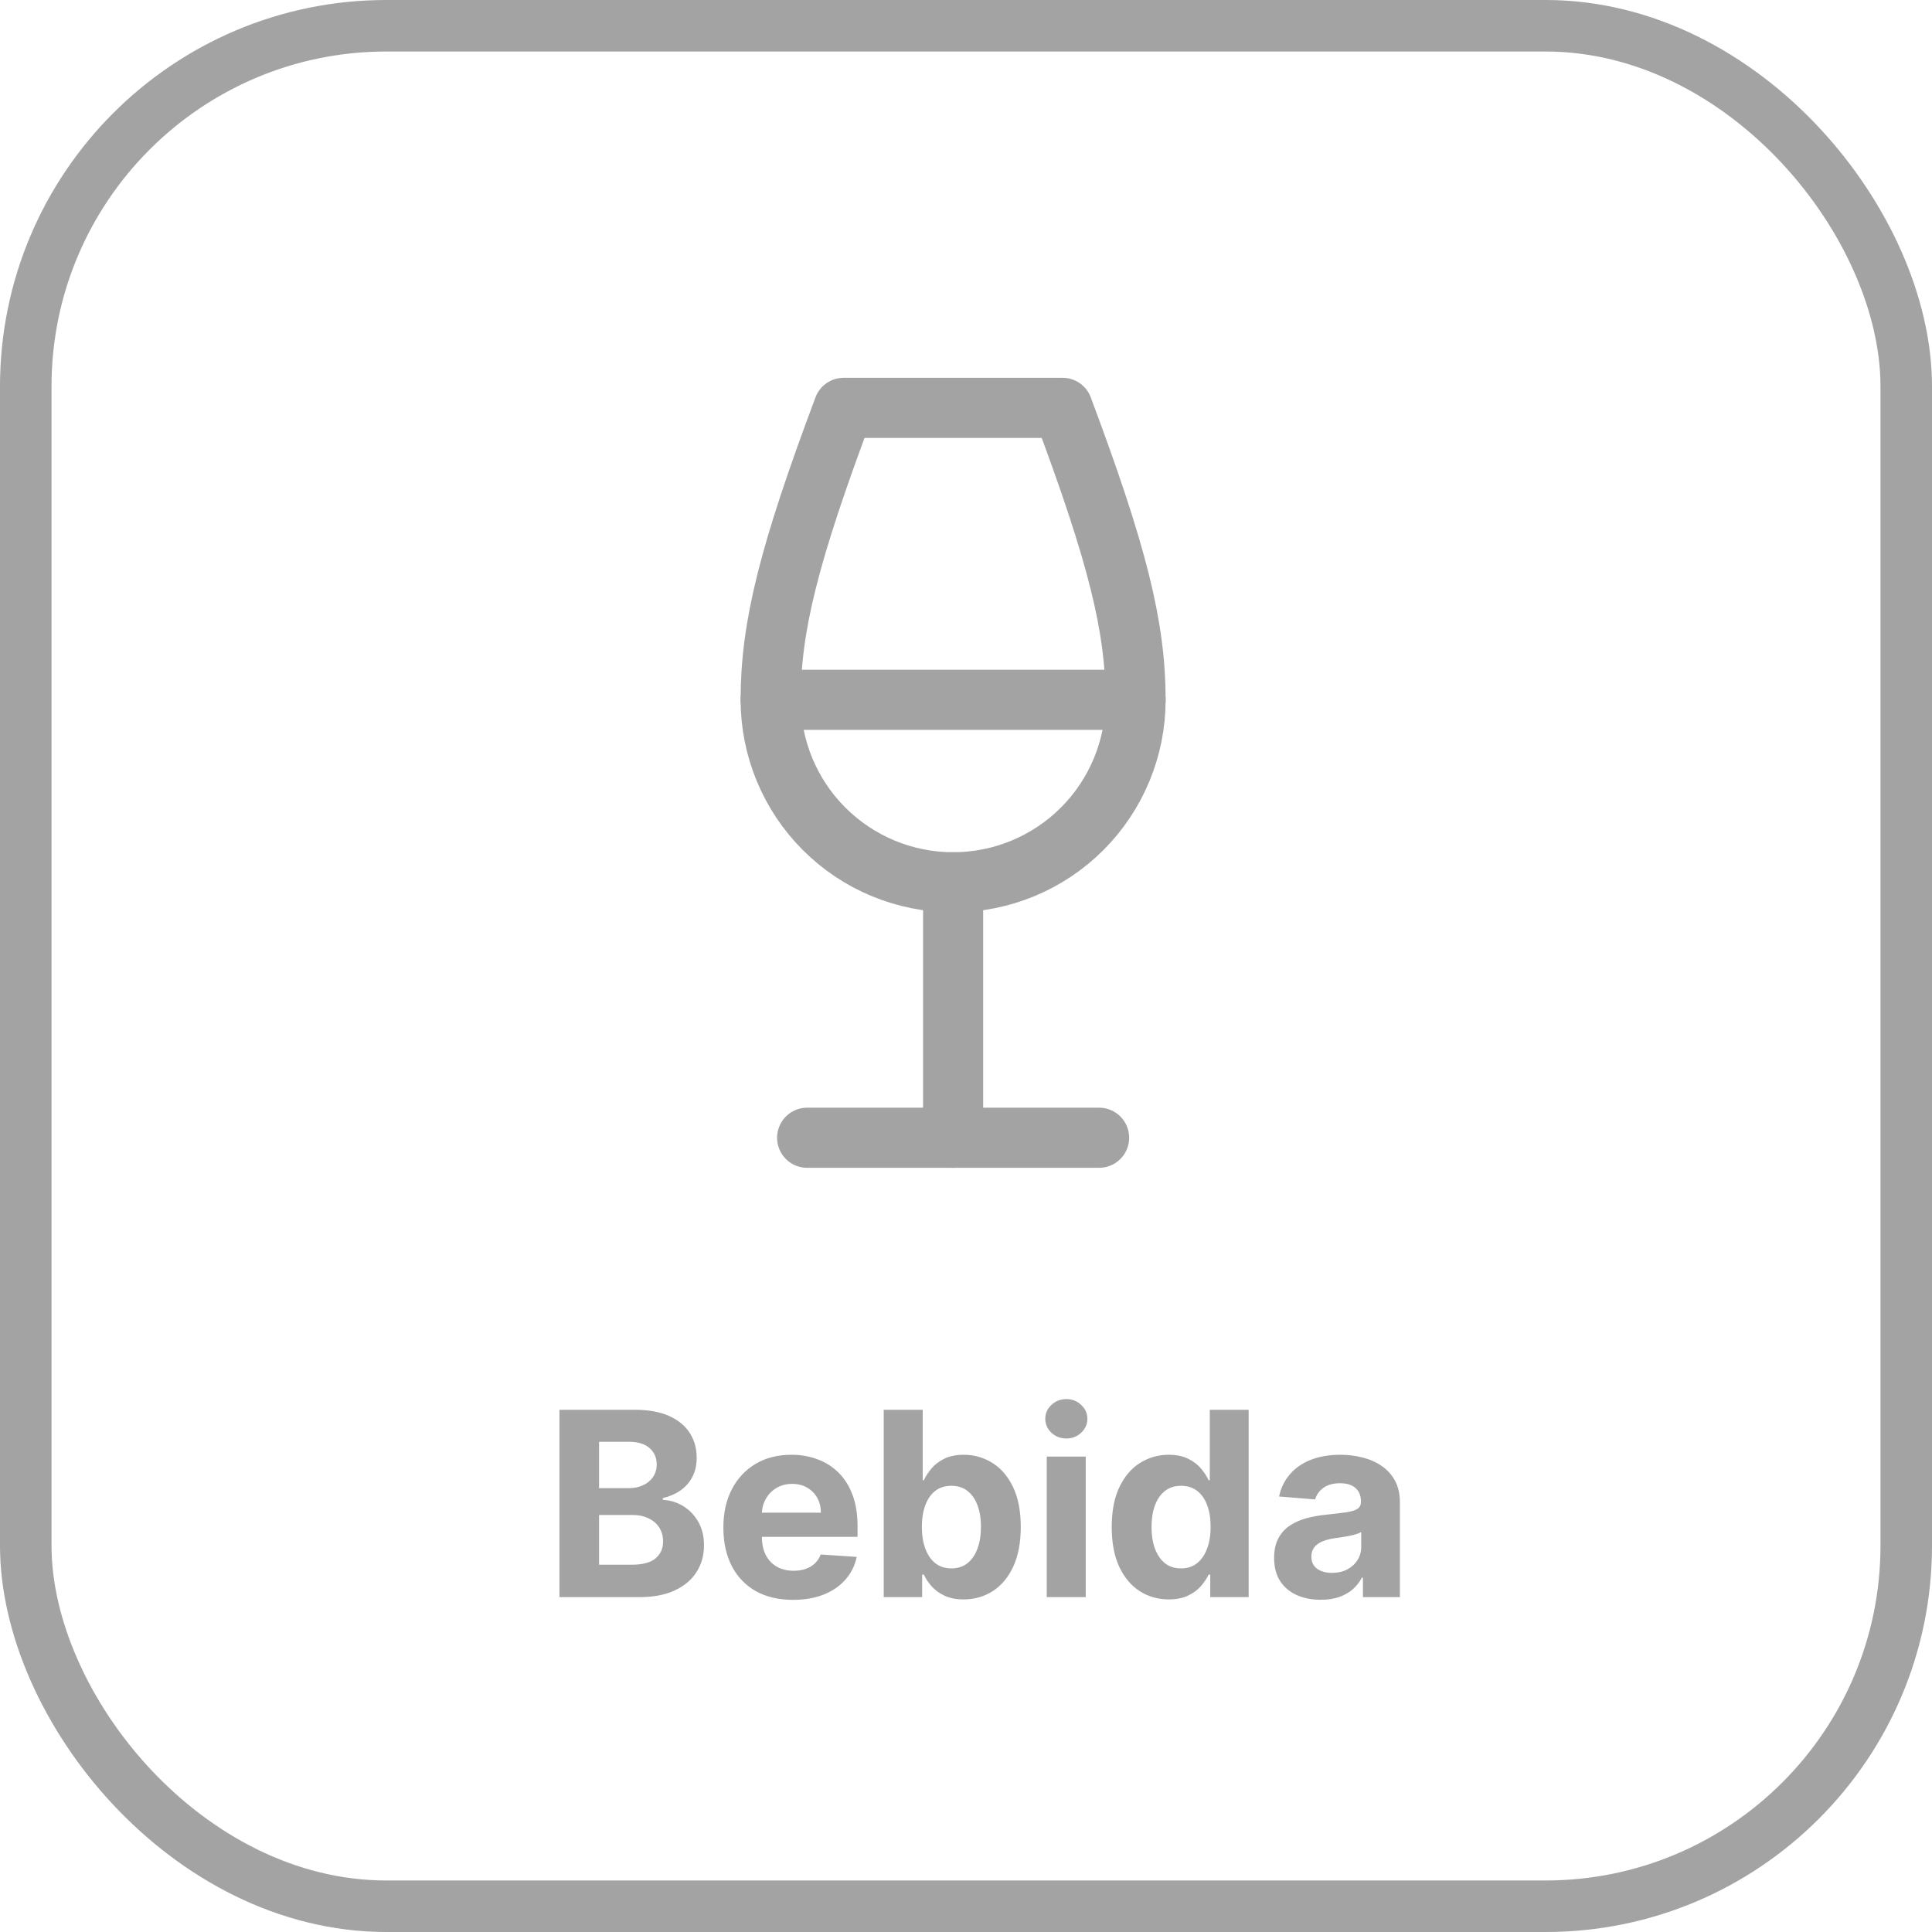 <svg width="75" height="75" viewBox="0 0 75 75" fill="none" xmlns="http://www.w3.org/2000/svg">
<rect x="1" y="1" width="73" height="73" rx="14" stroke="#A3A3A3" stroke-width="2"/>
<path d="M21.718 62V54.727H24.63C25.165 54.727 25.611 54.807 25.969 54.965C26.326 55.124 26.595 55.344 26.775 55.626C26.955 55.905 27.045 56.227 27.045 56.592C27.045 56.876 26.988 57.126 26.874 57.341C26.761 57.554 26.604 57.729 26.405 57.867C26.209 58.001 25.984 58.097 25.731 58.154V58.225C26.008 58.237 26.267 58.315 26.509 58.459C26.752 58.604 26.95 58.806 27.102 59.067C27.253 59.325 27.329 59.633 27.329 59.99C27.329 60.376 27.233 60.72 27.041 61.023C26.852 61.324 26.571 61.562 26.2 61.737C25.828 61.912 25.37 62 24.825 62H21.718ZM23.256 60.743H24.509C24.938 60.743 25.25 60.661 25.447 60.498C25.643 60.332 25.741 60.112 25.741 59.837C25.741 59.636 25.693 59.459 25.596 59.305C25.499 59.151 25.36 59.03 25.18 58.943C25.003 58.855 24.791 58.811 24.545 58.811H23.256V60.743ZM23.256 57.771H24.396C24.606 57.771 24.793 57.734 24.957 57.66C25.122 57.585 25.253 57.478 25.347 57.341C25.444 57.204 25.493 57.039 25.493 56.847C25.493 56.584 25.399 56.373 25.212 56.212C25.028 56.051 24.765 55.97 24.424 55.97H23.256V57.771ZM30.787 62.106C30.226 62.106 29.743 61.993 29.338 61.766C28.935 61.536 28.625 61.212 28.407 60.793C28.19 60.371 28.081 59.873 28.081 59.298C28.081 58.736 28.19 58.244 28.407 57.82C28.625 57.397 28.932 57.066 29.327 56.83C29.725 56.593 30.191 56.474 30.726 56.474C31.086 56.474 31.421 56.532 31.731 56.648C32.044 56.762 32.316 56.934 32.548 57.163C32.782 57.393 32.965 57.682 33.095 58.03C33.225 58.376 33.29 58.78 33.29 59.244V59.66H28.684V58.722H31.866C31.866 58.505 31.819 58.312 31.724 58.144C31.63 57.975 31.498 57.844 31.33 57.749C31.164 57.652 30.971 57.604 30.751 57.604C30.522 57.604 30.318 57.657 30.14 57.764C29.965 57.868 29.828 58.008 29.729 58.186C29.629 58.361 29.578 58.557 29.576 58.772V59.663C29.576 59.933 29.625 60.166 29.725 60.363C29.827 60.559 29.97 60.711 30.155 60.818C30.339 60.924 30.558 60.977 30.812 60.977C30.98 60.977 31.134 60.954 31.273 60.906C31.413 60.859 31.532 60.788 31.632 60.693C31.731 60.599 31.807 60.483 31.859 60.345L33.258 60.438C33.187 60.774 33.042 61.067 32.822 61.318C32.604 61.567 32.322 61.761 31.976 61.901C31.633 62.038 31.237 62.106 30.787 62.106ZM34.306 62V54.727H35.819V57.462H35.865C35.931 57.315 36.027 57.166 36.153 57.014C36.28 56.86 36.446 56.733 36.65 56.631C36.856 56.526 37.111 56.474 37.417 56.474C37.815 56.474 38.181 56.579 38.518 56.787C38.854 56.993 39.123 57.304 39.324 57.721C39.525 58.135 39.626 58.655 39.626 59.28C39.626 59.888 39.527 60.402 39.331 60.821C39.137 61.238 38.871 61.554 38.535 61.769C38.202 61.982 37.828 62.089 37.413 62.089C37.12 62.089 36.87 62.04 36.664 61.943C36.46 61.846 36.293 61.724 36.163 61.577C36.033 61.428 35.934 61.278 35.865 61.126H35.797V62H34.306ZM35.787 59.273C35.787 59.597 35.832 59.88 35.922 60.121C36.012 60.363 36.142 60.551 36.312 60.686C36.483 60.819 36.69 60.885 36.934 60.885C37.18 60.885 37.388 60.818 37.559 60.682C37.729 60.545 37.858 60.356 37.946 60.114C38.036 59.87 38.081 59.59 38.081 59.273C38.081 58.958 38.037 58.681 37.949 58.442C37.862 58.203 37.733 58.016 37.562 57.881C37.392 57.746 37.182 57.678 36.934 57.678C36.688 57.678 36.479 57.743 36.309 57.874C36.141 58.004 36.012 58.188 35.922 58.428C35.832 58.667 35.787 58.948 35.787 59.273ZM40.635 62V56.545H42.148V62H40.635ZM41.395 55.842C41.17 55.842 40.977 55.768 40.816 55.619C40.657 55.467 40.578 55.286 40.578 55.075C40.578 54.867 40.657 54.688 40.816 54.539C40.977 54.388 41.17 54.312 41.395 54.312C41.62 54.312 41.812 54.388 41.97 54.539C42.131 54.688 42.212 54.867 42.212 55.075C42.212 55.286 42.131 55.467 41.97 55.619C41.812 55.768 41.62 55.842 41.395 55.842ZM45.37 62.089C44.955 62.089 44.58 61.982 44.244 61.769C43.91 61.554 43.645 61.238 43.448 60.821C43.254 60.402 43.157 59.888 43.157 59.28C43.157 58.655 43.258 58.135 43.459 57.721C43.66 57.304 43.928 56.993 44.261 56.787C44.598 56.579 44.966 56.474 45.366 56.474C45.671 56.474 45.926 56.526 46.129 56.631C46.335 56.733 46.501 56.86 46.627 57.014C46.754 57.166 46.852 57.315 46.918 57.462H46.964V54.727H48.473V62H46.982V61.126H46.918C46.847 61.278 46.746 61.428 46.616 61.577C46.488 61.724 46.321 61.846 46.115 61.943C45.912 62.04 45.663 62.089 45.37 62.089ZM45.849 60.885C46.093 60.885 46.299 60.819 46.467 60.686C46.637 60.551 46.767 60.363 46.857 60.121C46.95 59.88 46.996 59.597 46.996 59.273C46.996 58.948 46.951 58.667 46.861 58.428C46.771 58.188 46.641 58.004 46.47 57.874C46.3 57.743 46.093 57.678 45.849 57.678C45.6 57.678 45.391 57.746 45.22 57.881C45.05 58.016 44.921 58.203 44.833 58.442C44.746 58.681 44.702 58.958 44.702 59.273C44.702 59.59 44.746 59.87 44.833 60.114C44.923 60.356 45.052 60.545 45.22 60.682C45.391 60.818 45.6 60.885 45.849 60.885ZM51.272 62.103C50.924 62.103 50.614 62.043 50.342 61.922C50.07 61.799 49.854 61.618 49.696 61.379C49.539 61.137 49.461 60.836 49.461 60.477C49.461 60.173 49.517 59.919 49.628 59.713C49.739 59.507 49.891 59.341 50.083 59.216C50.275 59.09 50.492 58.996 50.736 58.932C50.982 58.868 51.24 58.823 51.51 58.797C51.828 58.764 52.083 58.733 52.277 58.705C52.471 58.674 52.612 58.629 52.7 58.57C52.788 58.51 52.831 58.423 52.831 58.307V58.285C52.831 58.061 52.76 57.887 52.618 57.764C52.479 57.64 52.28 57.579 52.022 57.579C51.749 57.579 51.533 57.639 51.372 57.76C51.211 57.878 51.104 58.028 51.052 58.207L49.653 58.094C49.724 57.762 49.864 57.476 50.072 57.234C50.28 56.99 50.549 56.803 50.878 56.673C51.21 56.541 51.593 56.474 52.029 56.474C52.332 56.474 52.622 56.51 52.899 56.581C53.178 56.652 53.425 56.762 53.641 56.911C53.859 57.06 54.03 57.252 54.156 57.486C54.281 57.718 54.344 57.997 54.344 58.321V62H52.909V61.244H52.867C52.779 61.414 52.662 61.564 52.515 61.695C52.368 61.822 52.192 61.923 51.986 61.996C51.78 62.068 51.542 62.103 51.272 62.103ZM51.706 61.059C51.928 61.059 52.125 61.015 52.295 60.928C52.466 60.838 52.599 60.717 52.696 60.565C52.793 60.414 52.842 60.242 52.842 60.05V59.472C52.795 59.502 52.73 59.531 52.647 59.557C52.566 59.581 52.475 59.603 52.373 59.624C52.271 59.643 52.17 59.661 52.068 59.678C51.966 59.692 51.874 59.705 51.791 59.717C51.613 59.743 51.458 59.784 51.326 59.841C51.193 59.898 51.09 59.975 51.017 60.072C50.943 60.166 50.907 60.285 50.907 60.427C50.907 60.633 50.981 60.79 51.13 60.899C51.282 61.006 51.474 61.059 51.706 61.059Z" fill="#A3A3A3"/>
<path d="M31.333 44.167H42.667" stroke="#A3A3A3" stroke-width="2.333" stroke-linecap="round" stroke-linejoin="round"/>
<path d="M29.917 27.167H44.083" stroke="#A3A3A3" stroke-width="2.333" stroke-linecap="round" stroke-linejoin="round"/>
<path d="M37 34.25V44.167" stroke="#A3A3A3" stroke-width="2.333" stroke-linecap="round" stroke-linejoin="round"/>
<path d="M37 34.25C38.879 34.25 40.68 33.504 42.009 32.175C43.337 30.847 44.083 29.045 44.083 27.167C44.083 24.333 43.375 21.5 41.25 15.833H32.75C30.625 21.5 29.917 24.333 29.917 27.167C29.917 29.045 30.663 30.847 31.991 32.175C33.32 33.504 35.121 34.25 37 34.25Z" stroke="#A3A3A3" stroke-width="2.333" stroke-linecap="round" stroke-linejoin="round"/>
</svg>
